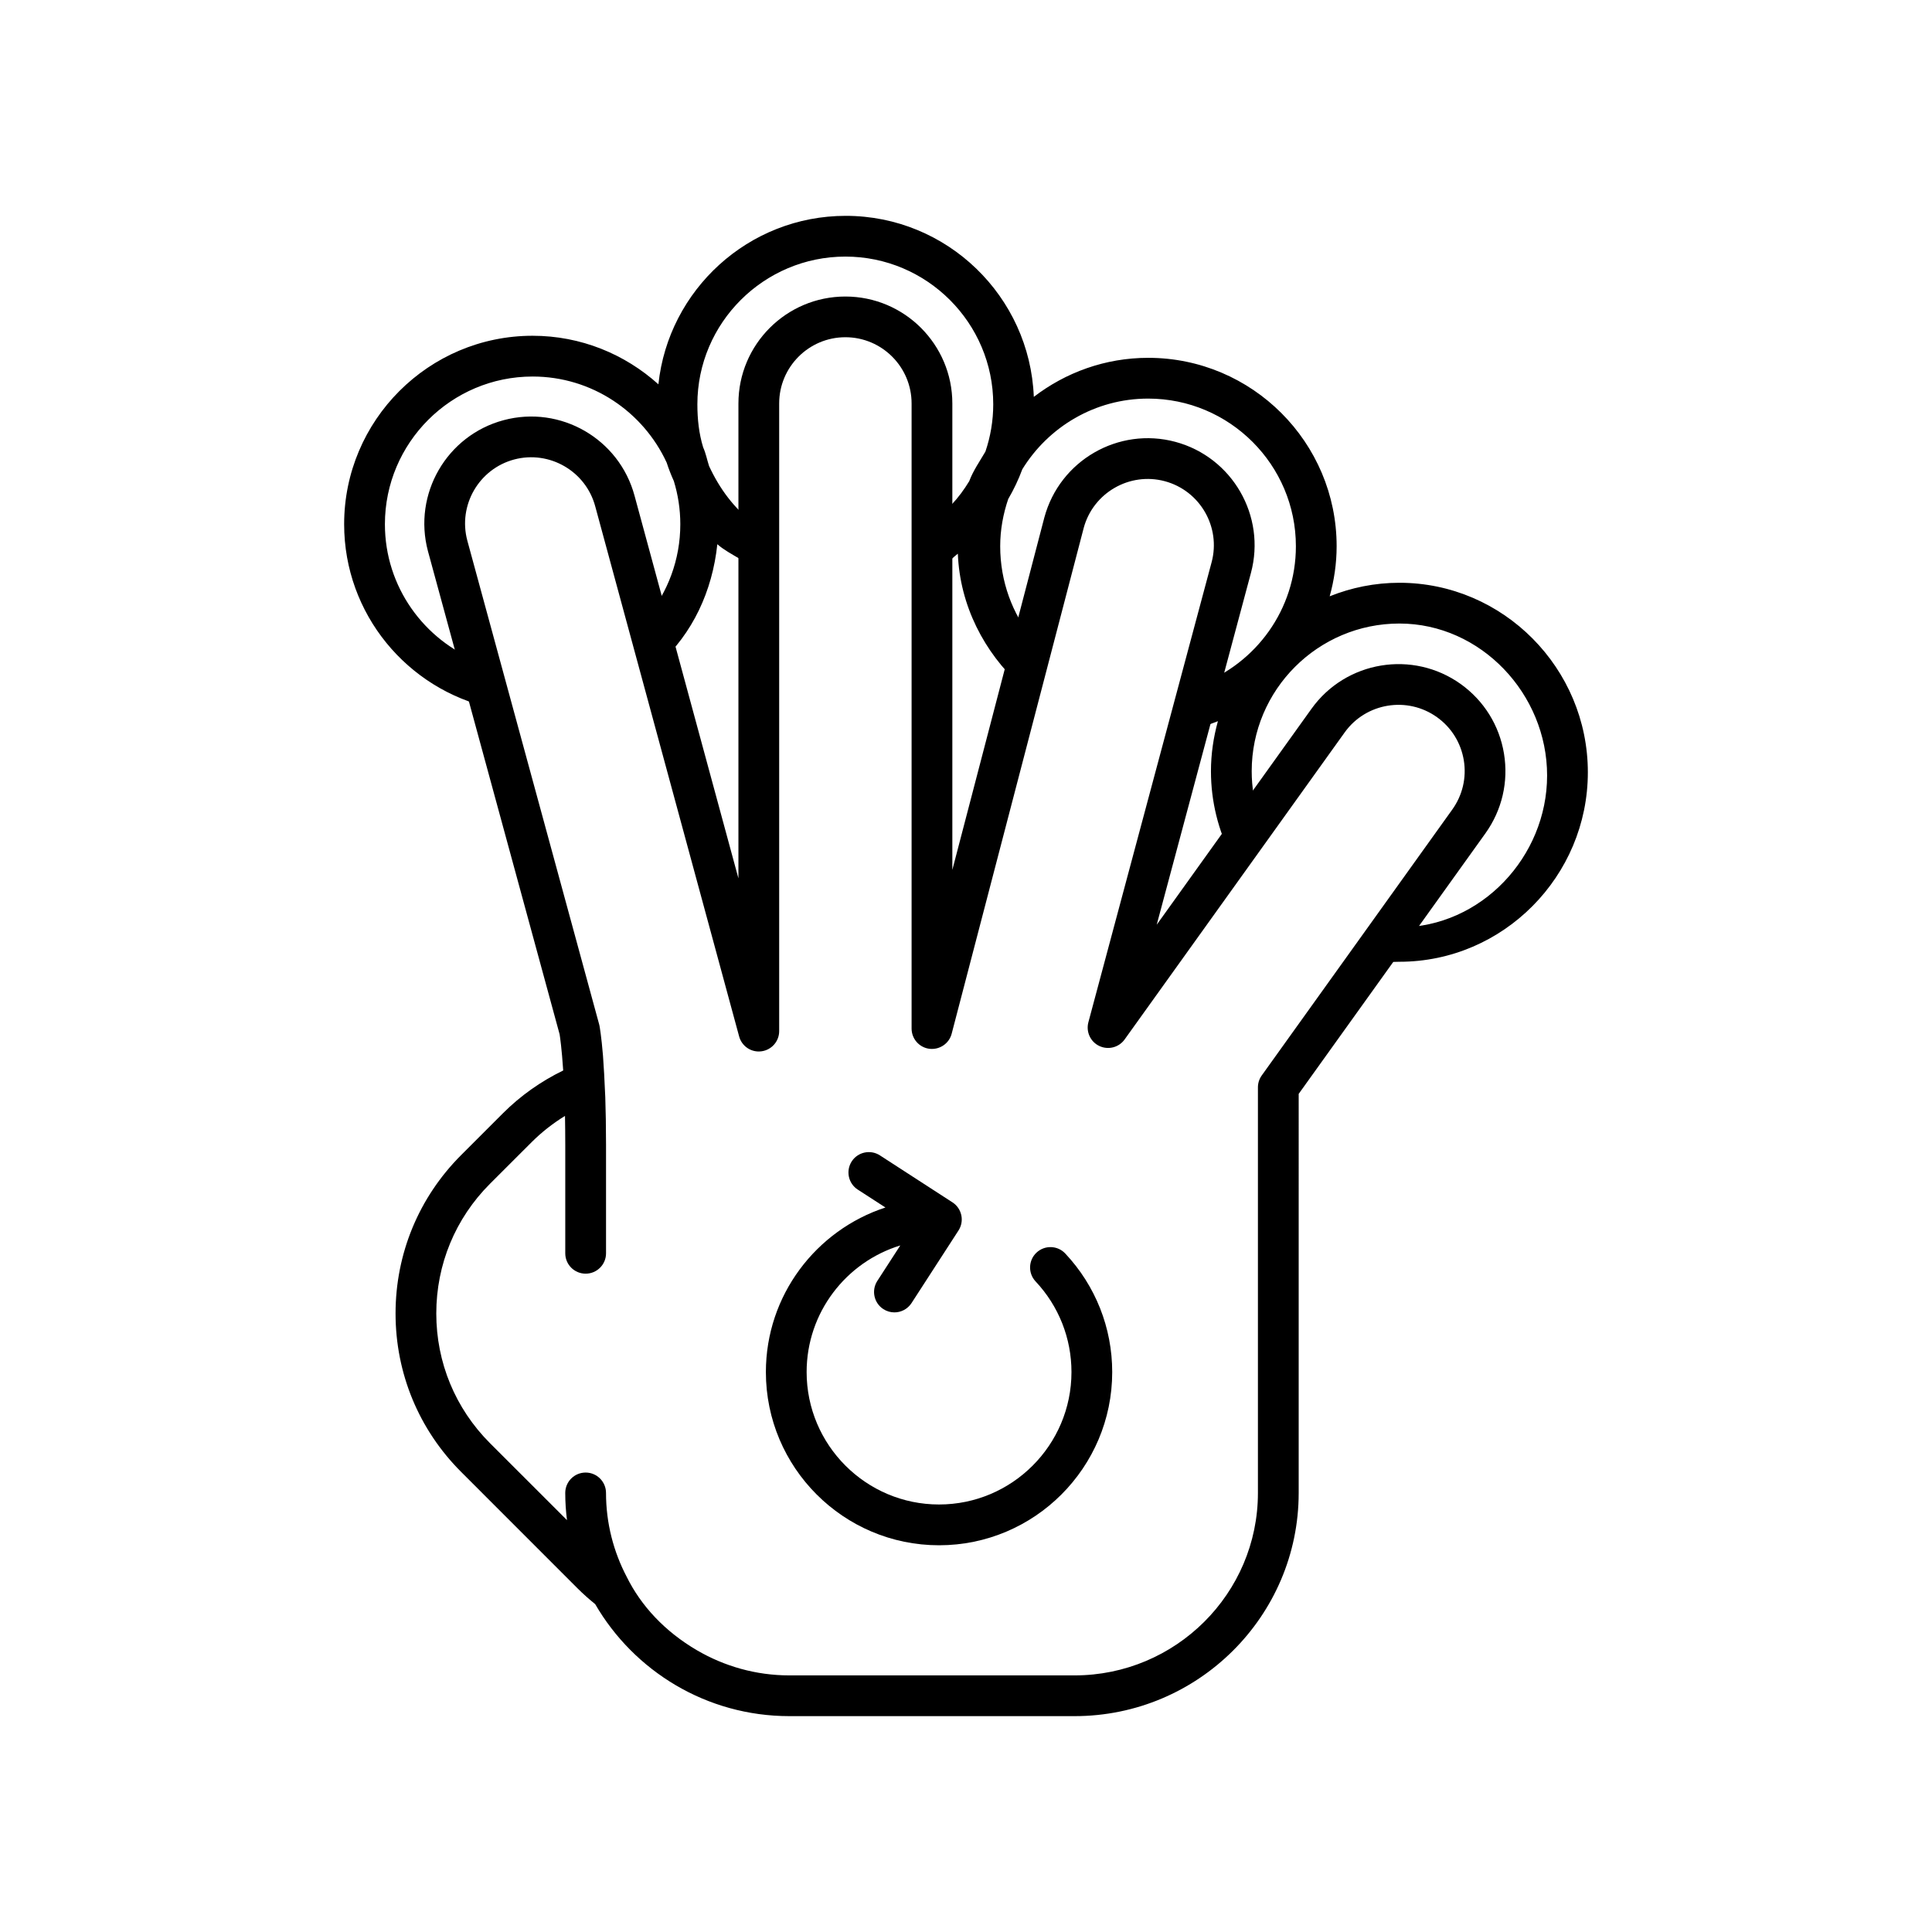 <svg xmlns="http://www.w3.org/2000/svg" xmlns:xlink="http://www.w3.org/1999/xlink" version="1.1" x="0px" y="0px" width="100px" height="100px" viewBox="0 0 100 100" enable-background="new 0 0 100 100" xml:space="preserve">
<g id="Captions">
</g>
<g id="Your_Icon">
	<path fill="#000000" d="M72.434,30.164c-1.276,0-2.492,0.253-3.61,0.7c0.229-0.826,0.36-1.692,0.36-2.591   c0-5.377-4.375-9.752-9.752-9.752c-2.229,0-4.277,0.759-5.922,2.021c-0.204-5.199-4.485-9.37-9.734-9.37   c-5.028,0-9.178,3.826-9.697,8.72c-1.729-1.557-4.008-2.513-6.512-2.513c-5.377,0-9.754,4.375-9.754,9.754   c0,4.654,3.278,8.55,7.645,9.518l-0.653-2.398c-2.853-1.11-4.882-3.879-4.882-7.119c0-4.215,3.43-7.645,7.645-7.645   c3.075,0,5.725,1.829,6.938,4.453c0.106,0.328,0.232,0.648,0.373,0.96c0.216,0.706,0.334,1.455,0.334,2.231   c0,1.84-0.654,3.53-1.741,4.852l0.644,2.371c1.727-1.567,2.754-3.744,3.013-6.188C37.732,28.714,39,29.181,39,29.563v-2.488   c-1-0.765-1.752-1.771-2.299-2.954c-0.107-0.33-0.164-0.651-0.305-0.965c-0.217-0.705-0.3-1.453-0.3-2.229   c0-4.217,3.446-7.646,7.661-7.646s7.653,3.43,7.653,7.646c0,0.857-0.144,1.679-0.405,2.448c-0.283,0.486-0.641,0.998-0.838,1.532   C49.637,25.773,49,26.52,48,27.113v2.469c1-0.267,1.122-0.573,1.578-0.923c0.105,2.697,1.374,5.11,3.238,6.814l0.652-2.386   c-1.068-1.315-1.698-2.99-1.698-4.814c0-0.854,0.154-1.674,0.415-2.442c0.285-0.489,0.531-1.004,0.73-1.542   c1.347-2.189,3.76-3.658,6.514-3.658c4.215,0,7.646,3.43,7.646,7.643c0,3.273-2.069,6.063-4.965,7.152l-0.637,2.377   c0.539-0.117,1.063-0.272,1.566-0.474c-0.229,0.826-0.36,1.692-0.36,2.591c0,1.573,0.384,3.057,1.048,4.373l1.44-2.009   c-0.243-0.745-0.379-1.539-0.379-2.364c0-4.217,3.43-7.646,7.645-7.646s7.645,3.648,7.645,7.865c0,4.213-3.43,7.861-7.645,7.861   c-0.008,0-0.015,0-0.022,0l-1.427,1.771c0.475,0.07,0.956,0.01,1.449,0.01c5.379,0,9.754-4.43,9.754-9.807   C82.188,34.594,77.812,30.164,72.434,30.164z"/>
	<path fill="#000000" d="M77.846,39.006c-0.24-1.457-1.035-2.734-2.236-3.598c-2.482-1.777-5.947-1.205-7.725,1.275l-8.014,11.182   l4.877-18.209c0.793-2.947-0.959-5.99-3.908-6.785c-2.947-0.793-5.99,0.961-6.785,3.916l-4.762,18.238V20.883   c0-3.053-2.482-5.535-5.537-5.535c-3.053,0-5.535,2.482-5.535,5.535v24.58l-5.375-19.797c-0.789-2.949-3.828-4.707-6.777-3.918   c-2.949,0.787-4.707,3.828-3.918,6.781l6.814,25.004c0.023,0.143,0.111,0.734,0.186,1.875c-1.141,0.555-2.197,1.293-3.119,2.215   l-2.162,2.162c-2.191,2.191-3.396,5.104-3.396,8.201s1.205,6.012,3.396,8.201l6.021,6.023c0.293,0.293,0.6,0.564,0.916,0.82   c2.006,3.459,5.758,5.797,10.051,5.797h14.762c6.396,0,11.6-5.182,11.6-11.553V56.619l9.664-13.484   C77.744,41.932,78.086,40.467,77.846,39.006z M75.168,41.904l-9.861,13.762c-0.129,0.18-0.197,0.393-0.197,0.613v20.996   c0,5.207-4.258,9.443-9.49,9.443H40.857c-1.74,0-3.367-0.477-4.77-1.293c-1.684-0.982-2.912-2.318-3.648-3.807   c-0.682-1.301-1.072-2.777-1.072-4.344c0-0.582-0.473-1.055-1.055-1.055s-1.055,0.473-1.055,1.055c0,0.479,0.033,0.947,0.09,1.408   l-3.988-3.986c-1.791-1.793-2.777-4.176-2.777-6.711s0.986-4.918,2.777-6.711l2.162-2.16c0.525-0.525,1.105-0.973,1.723-1.355   c0.008,0.459,0.014,0.953,0.014,1.496v5.617c0,0.582,0.473,1.053,1.055,1.053s1.055-0.471,1.055-1.053v-5.617   c0-0.943-0.016-1.756-0.039-2.463c-0.041-0.953-0.076-1.574-0.119-2.158c-0.084-1.02-0.172-1.49-0.178-1.527   c-0.004-0.027-0.012-0.053-0.018-0.08L24.188,27.98c-0.488-1.826,0.6-3.709,2.426-4.197c1.824-0.484,3.709,0.602,4.197,2.432   l7.447,27.432c0.139,0.51,0.631,0.84,1.156,0.768c0.523-0.068,0.916-0.516,0.916-1.043V20.883c0-1.891,1.537-3.428,3.426-3.428   c1.891,0,3.428,1.537,3.428,3.428v32.355c0,0.531,0.395,0.98,0.92,1.047c0.523,0.064,1.02-0.266,1.154-0.779l6.834-26.178   c0.492-1.824,2.379-2.91,4.201-2.42c1.824,0.492,2.91,2.375,2.418,4.201l-6.377,23.805c-0.131,0.492,0.107,1.01,0.568,1.227   s1.012,0.076,1.309-0.34L69.6,37.91c1.1-1.535,3.246-1.887,4.781-0.787c0.744,0.533,1.234,1.324,1.385,2.227   C75.914,40.254,75.701,41.16,75.168,41.904z"/>
	<path fill="#000000" d="M55.139,64.883c-0.398-0.426-1.066-0.445-1.49-0.047s-0.445,1.066-0.047,1.49   c1.197,1.275,1.857,2.941,1.857,4.691c0,3.779-3.076,6.855-6.854,6.855c-3.779,0-6.854-3.076-6.854-6.855   c0-3.082,2.043-5.693,4.848-6.553l-1.189,1.836c-0.316,0.49-0.176,1.143,0.312,1.459c0.178,0.115,0.377,0.17,0.572,0.17   c0.346,0,0.684-0.17,0.887-0.482l2.43-3.756c0.152-0.234,0.205-0.52,0.146-0.793s-0.223-0.514-0.457-0.664l-3.756-2.432   c-0.488-0.316-1.143-0.176-1.459,0.312c-0.316,0.49-0.176,1.143,0.312,1.459L45.83,62.5c-3.588,1.172-6.188,4.545-6.188,8.518   c0,4.943,4.02,8.965,8.963,8.965c4.941,0,8.963-4.021,8.963-8.965C57.568,68.73,56.705,66.551,55.139,64.883z"/>
</g>
</svg>